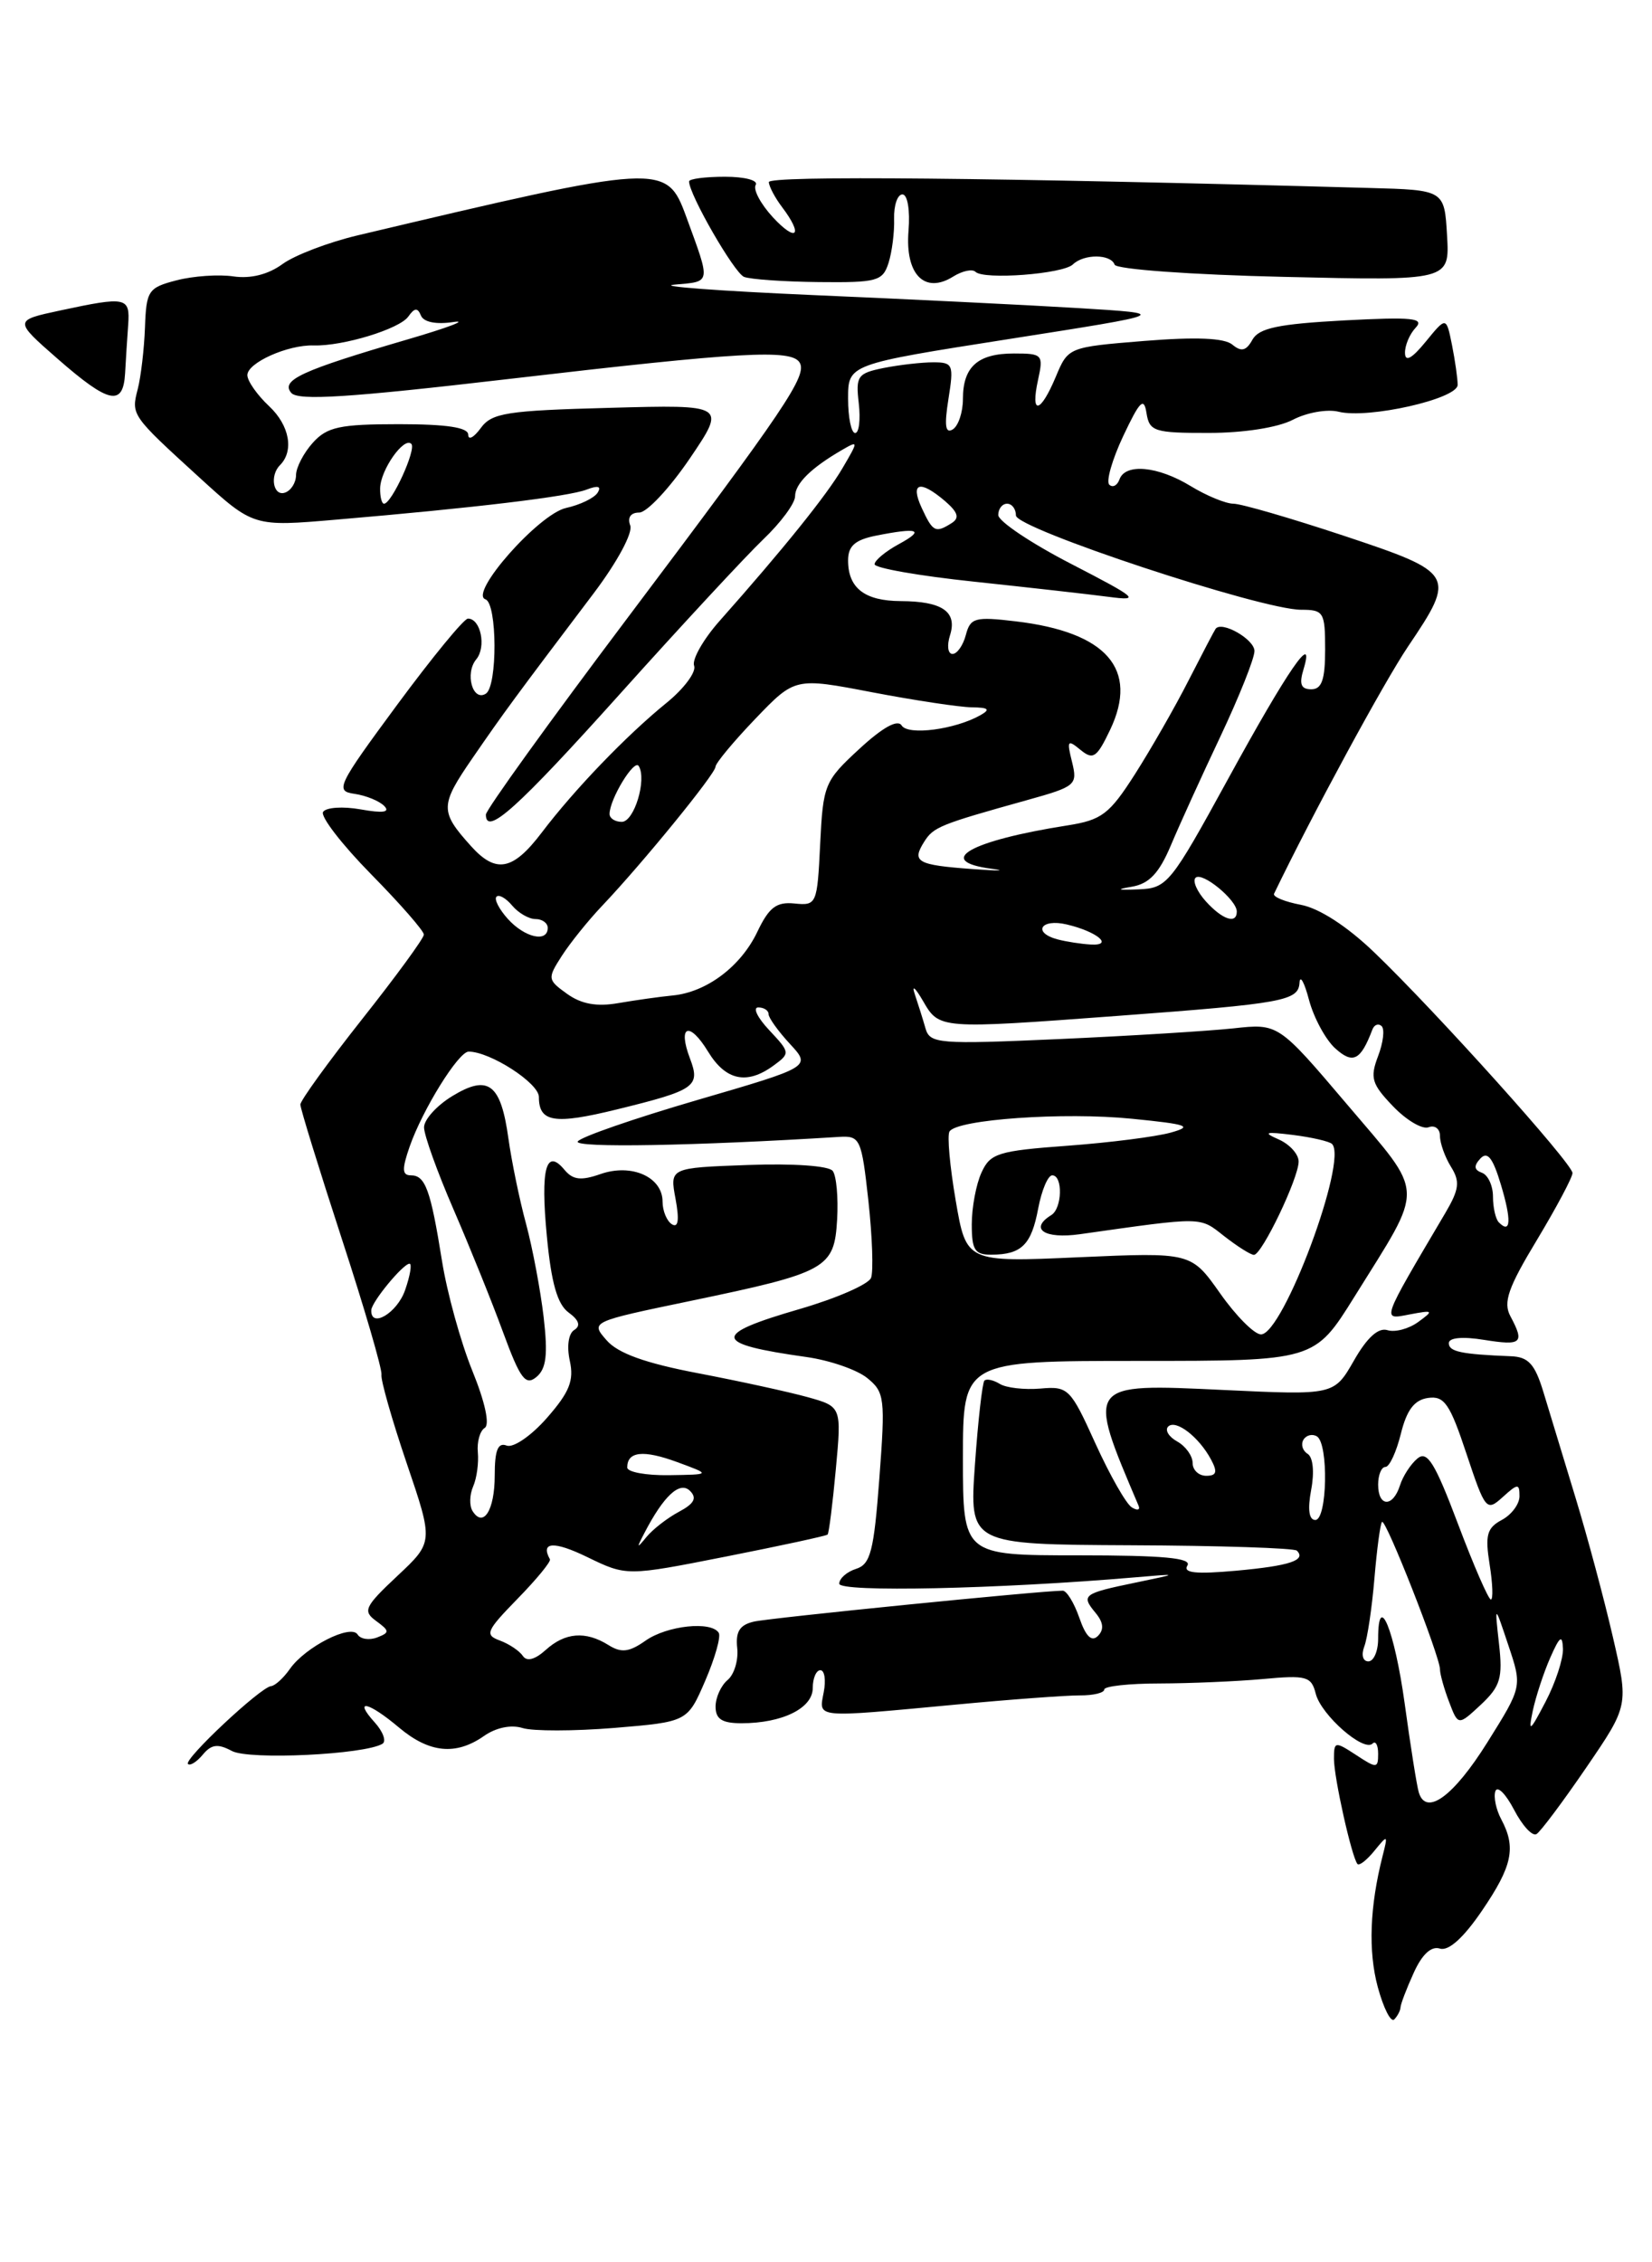 <?xml version="1.0" encoding="UTF-8" standalone="no"?>
<!DOCTYPE svg PUBLIC "-//W3C//DTD SVG 1.1//EN" "http://www.w3.org/Graphics/SVG/1.1/DTD/svg11.dtd" >
<svg xmlns="http://www.w3.org/2000/svg" xmlns:xlink="http://www.w3.org/1999/xlink" version="1.1" viewBox="0 0 187 256">
 <g >
 <path fill="currentColor"
d=" M 158.53 227.17 C 158.54 226.80 159.21 225.04 160.02 223.26 C 160.97 221.15 162.01 220.19 162.99 220.50 C 163.97 220.81 165.66 219.29 167.75 216.22 C 171.20 211.16 171.64 209.07 169.94 205.88 C 169.35 204.78 169.05 203.35 169.27 202.69 C 169.50 202.04 170.44 202.98 171.38 204.78 C 172.32 206.59 173.46 207.83 173.93 207.54 C 174.39 207.26 176.93 203.86 179.57 200.00 C 184.36 192.99 184.36 192.99 182.57 185.24 C 181.59 180.98 179.69 173.90 178.35 169.50 C 177.01 165.10 175.37 159.71 174.71 157.53 C 173.74 154.34 173.01 153.54 171.00 153.47 C 165.40 153.25 164.00 152.95 164.00 151.99 C 164.00 151.37 165.55 151.22 168.00 151.62 C 172.26 152.30 172.60 151.99 170.97 148.94 C 170.13 147.38 170.71 145.71 173.97 140.32 C 176.18 136.64 178.00 133.23 178.00 132.74 C 178.00 131.67 162.49 114.41 155.55 107.76 C 152.49 104.82 149.34 102.78 147.26 102.39 C 145.42 102.04 144.05 101.48 144.22 101.13 C 148.55 92.15 156.64 77.23 159.39 73.15 C 164.85 65.06 164.70 64.81 152.10 60.62 C 146.10 58.63 140.49 57.00 139.62 57.00 C 138.76 57.00 136.57 56.10 134.77 55.00 C 131.06 52.74 127.38 52.40 126.72 54.25 C 126.47 54.94 125.96 55.21 125.57 54.85 C 125.18 54.49 125.89 52.01 127.14 49.35 C 129.03 45.35 129.49 44.89 129.78 46.75 C 130.11 48.82 130.66 49.00 136.82 48.99 C 140.78 48.99 144.66 48.38 146.35 47.50 C 147.92 46.68 150.25 46.27 151.52 46.59 C 154.84 47.43 165.00 45.14 165.00 43.55 C 165.00 42.84 164.71 40.80 164.36 39.04 C 163.71 35.82 163.71 35.82 161.39 38.66 C 159.82 40.58 159.06 41.00 159.04 39.95 C 159.02 39.10 159.56 37.81 160.25 37.08 C 161.28 35.99 159.86 35.85 152.11 36.26 C 144.72 36.66 142.51 37.12 141.77 38.44 C 141.07 39.71 140.51 39.84 139.50 39.00 C 138.59 38.24 135.37 38.11 129.53 38.58 C 120.93 39.28 120.91 39.29 119.51 42.64 C 117.76 46.81 116.62 47.02 117.50 43.00 C 118.13 40.13 118.01 40.00 114.78 40.00 C 110.68 40.00 109.00 41.50 109.00 45.14 C 109.00 46.65 108.48 48.20 107.85 48.59 C 107.01 49.11 106.88 48.17 107.36 45.15 C 107.98 41.26 107.88 41.00 105.64 41.00 C 104.32 41.00 101.80 41.29 100.03 41.64 C 97.07 42.24 96.85 42.55 97.21 45.64 C 97.42 47.49 97.24 49.00 96.80 49.00 C 96.36 49.00 96.00 47.25 96.00 45.11 C 96.00 41.22 96.00 41.22 114.25 38.36 C 132.50 35.50 132.50 35.50 122.00 34.86 C 116.22 34.51 102.72 33.85 92.00 33.39 C 81.28 32.92 74.23 32.39 76.35 32.21 C 80.54 31.84 80.48 32.18 77.67 24.50 C 75.44 18.43 75.00 18.46 40.50 26.63 C 37.20 27.41 33.37 28.87 31.98 29.88 C 30.37 31.06 28.37 31.56 26.44 31.28 C 24.78 31.03 21.88 31.23 19.99 31.72 C 16.78 32.55 16.56 32.88 16.41 37.05 C 16.32 39.50 15.95 42.62 15.60 44.00 C 14.83 46.97 14.84 46.98 22.59 54.05 C 28.69 59.61 28.69 59.61 38.09 58.80 C 53.72 57.47 64.39 56.19 66.41 55.40 C 67.69 54.91 68.10 55.02 67.65 55.75 C 67.28 56.35 65.67 57.13 64.08 57.48 C 60.99 58.16 53.03 67.18 54.95 67.82 C 56.29 68.26 56.33 77.68 54.99 78.50 C 53.50 79.43 52.60 76.19 53.91 74.61 C 55.07 73.21 54.42 70.00 52.97 70.00 C 52.52 70.00 48.92 74.39 44.96 79.75 C 38.17 88.95 37.90 89.52 40.13 89.83 C 41.43 90.02 42.95 90.64 43.50 91.21 C 44.19 91.92 43.35 92.04 40.83 91.59 C 38.81 91.23 36.89 91.36 36.57 91.88 C 36.26 92.40 38.70 95.56 42.00 98.92 C 45.30 102.27 47.99 105.35 47.98 105.76 C 47.98 106.17 44.83 110.48 40.98 115.34 C 37.14 120.20 34.00 124.54 34.00 124.99 C 34.00 125.44 36.11 132.26 38.68 140.15 C 41.26 148.04 43.28 154.98 43.18 155.56 C 43.08 156.14 44.36 160.64 46.03 165.56 C 49.07 174.50 49.07 174.50 44.97 178.34 C 41.26 181.82 41.04 182.31 42.58 183.43 C 44.12 184.56 44.13 184.74 42.67 185.30 C 41.79 185.63 40.80 185.48 40.48 184.96 C 39.72 183.74 34.56 186.36 32.81 188.86 C 32.09 189.89 31.13 190.76 30.69 190.80 C 29.52 190.89 20.76 199.10 21.28 199.61 C 21.52 199.85 22.28 199.37 22.96 198.55 C 23.93 197.38 24.67 197.29 26.25 198.14 C 28.20 199.18 41.30 198.55 43.30 197.32 C 43.75 197.03 43.36 195.95 42.41 194.90 C 39.95 192.18 41.68 192.55 45.18 195.50 C 48.60 198.37 51.60 198.67 54.79 196.44 C 56.14 195.49 57.85 195.14 59.14 195.54 C 60.30 195.91 64.98 195.90 69.54 195.53 C 77.82 194.84 77.82 194.84 79.83 190.19 C 80.93 187.64 81.62 185.20 81.36 184.77 C 80.52 183.41 75.52 183.94 73.08 185.65 C 71.22 186.96 70.33 187.07 68.87 186.15 C 66.28 184.54 63.97 184.72 61.77 186.71 C 60.56 187.80 59.63 188.05 59.19 187.39 C 58.81 186.82 57.64 186.03 56.58 185.64 C 54.84 185.00 55.03 184.56 58.58 180.92 C 60.74 178.71 62.39 176.70 62.25 176.45 C 61.15 174.46 62.69 174.36 66.46 176.19 C 70.93 178.36 70.93 178.36 82.17 176.14 C 88.35 174.92 93.53 173.80 93.68 173.65 C 93.83 173.51 94.25 170.18 94.61 166.28 C 95.27 159.17 95.27 159.17 91.39 158.09 C 89.25 157.50 83.67 156.28 79.00 155.39 C 73.03 154.25 69.95 153.14 68.67 151.67 C 66.83 149.57 66.83 149.57 78.17 147.21 C 93.64 143.99 94.44 143.54 94.76 137.99 C 94.90 135.52 94.68 133.05 94.26 132.50 C 93.82 131.92 89.78 131.64 84.65 131.83 C 75.81 132.15 75.81 132.15 76.47 135.67 C 76.91 138.05 76.78 138.98 76.06 138.54 C 75.48 138.18 75.00 137.02 75.00 135.98 C 75.00 133.19 71.50 131.63 67.99 132.85 C 65.77 133.63 64.85 133.52 63.90 132.38 C 61.81 129.86 61.17 132.23 61.90 139.87 C 62.40 145.17 63.09 147.59 64.36 148.52 C 65.55 149.39 65.76 150.03 65.00 150.50 C 64.35 150.90 64.14 152.35 64.50 153.99 C 64.99 156.23 64.46 157.54 61.91 160.45 C 60.13 162.48 58.10 163.87 57.35 163.58 C 56.36 163.20 56.00 164.10 56.00 166.97 C 56.00 170.90 54.71 172.95 53.48 170.97 C 53.12 170.38 53.15 169.14 53.56 168.20 C 53.97 167.27 54.20 165.53 54.09 164.35 C 53.98 163.16 54.32 161.92 54.87 161.58 C 55.46 161.21 54.91 158.66 53.46 155.10 C 52.15 151.87 50.60 146.27 50.03 142.67 C 48.74 134.63 48.15 133.00 46.51 133.00 C 45.51 133.00 45.48 132.31 46.37 129.75 C 47.83 125.56 51.90 119.00 53.05 119.00 C 55.48 119.00 61.00 122.56 61.00 124.13 C 61.00 127.00 62.75 127.28 69.83 125.54 C 78.72 123.36 79.31 122.95 78.10 119.77 C 76.68 116.02 78.03 115.52 80.15 119.00 C 82.14 122.27 84.54 122.79 87.56 120.58 C 89.46 119.19 89.45 119.11 87.08 116.58 C 85.74 115.16 85.18 114.00 85.83 114.00 C 86.47 114.00 87.00 114.34 87.00 114.76 C 87.00 115.18 88.09 116.69 89.41 118.12 C 91.82 120.72 91.82 120.72 78.89 124.49 C 71.77 126.57 65.70 128.67 65.40 129.17 C 64.94 129.91 78.69 129.67 94.99 128.65 C 97.37 128.51 97.52 128.84 98.30 135.89 C 98.74 139.95 98.88 143.87 98.60 144.60 C 98.32 145.33 94.70 146.91 90.55 148.12 C 80.48 151.04 80.62 152.06 91.29 153.56 C 93.92 153.93 97.02 155.00 98.17 155.94 C 100.14 157.53 100.22 158.23 99.54 167.28 C 98.92 175.53 98.54 177.01 96.91 177.53 C 95.86 177.86 95.00 178.62 95.00 179.21 C 95.00 180.20 112.95 179.82 128.50 178.49 C 133.50 178.06 133.50 178.06 128.52 179.09 C 122.58 180.32 122.34 180.50 124.02 182.52 C 124.91 183.60 124.99 184.41 124.28 185.12 C 123.57 185.83 122.91 185.19 122.18 183.08 C 121.59 181.38 120.74 180.00 120.30 180.00 C 117.82 180.01 87.15 183.08 85.34 183.50 C 83.73 183.87 83.25 184.63 83.45 186.49 C 83.60 187.86 83.11 189.49 82.36 190.11 C 81.61 190.74 81.00 192.09 81.00 193.12 C 81.00 194.53 81.73 195.00 83.93 195.00 C 88.56 195.00 92.00 193.30 92.00 191.02 C 92.00 189.91 92.39 189.00 92.86 189.00 C 93.34 189.00 93.51 190.12 93.24 191.50 C 92.68 194.45 92.08 194.40 108.00 192.91 C 114.33 192.31 120.74 191.84 122.25 191.85 C 123.76 191.86 125.00 191.56 125.00 191.18 C 125.00 190.81 127.81 190.50 131.25 190.50 C 134.69 190.49 139.95 190.27 142.94 190.00 C 147.90 189.54 148.44 189.69 148.94 191.67 C 149.56 194.08 154.37 198.30 155.37 197.30 C 155.71 196.95 156.00 197.47 156.00 198.45 C 156.00 200.12 155.84 200.13 153.50 198.59 C 151.11 197.03 151.00 197.05 151.00 199.03 C 151.00 201.17 153.01 210.16 153.66 210.93 C 153.86 211.16 154.72 210.49 155.58 209.43 C 157.09 207.58 157.12 207.60 156.51 210.00 C 155.05 215.73 154.86 220.78 155.96 224.86 C 156.61 227.25 157.44 228.89 157.82 228.52 C 158.19 228.14 158.51 227.53 158.53 227.17 Z  M 61.54 149.05 C 61.18 146.00 60.29 141.25 59.55 138.50 C 58.80 135.75 57.91 131.40 57.55 128.83 C 56.69 122.62 55.27 121.55 51.20 124.03 C 49.44 125.10 48.00 126.69 48.00 127.57 C 48.00 128.45 49.50 132.62 51.33 136.84 C 53.15 141.05 55.69 147.32 56.95 150.77 C 58.89 156.04 59.49 156.84 60.72 155.82 C 61.84 154.89 62.03 153.30 61.54 149.05 Z  M 14.16 42.25 C 14.24 40.74 14.40 38.26 14.51 36.75 C 14.73 33.61 14.31 33.53 6.83 35.13 C 1.56 36.26 1.56 36.26 6.53 40.61 C 12.33 45.68 13.94 46.03 14.16 42.25 Z  M 100.58 29.75 C 100.97 28.52 101.26 26.27 101.21 24.75 C 101.17 23.24 101.59 22.00 102.15 22.00 C 102.73 22.00 103.03 23.77 102.84 26.13 C 102.44 31.05 104.66 33.32 107.89 31.30 C 108.93 30.65 110.07 30.41 110.42 30.76 C 111.36 31.69 120.33 31.01 121.45 29.92 C 122.69 28.72 125.74 28.73 126.17 29.95 C 126.35 30.47 134.83 31.09 145.30 31.33 C 164.10 31.77 164.10 31.77 163.80 26.64 C 163.50 21.50 163.50 21.50 155.00 21.27 C 112.59 20.09 87.00 19.85 87.03 20.61 C 87.05 21.10 87.72 22.37 88.53 23.44 C 90.96 26.65 90.18 27.49 87.48 24.58 C 86.10 23.08 85.23 21.44 85.54 20.93 C 85.86 20.41 84.31 20.00 82.06 20.00 C 79.83 20.00 78.00 20.24 78.00 20.53 C 78.00 22.01 83.11 30.88 84.22 31.33 C 84.92 31.61 88.73 31.88 92.68 31.92 C 99.28 31.99 99.92 31.82 100.58 29.75 Z  M 160.60 202.82 C 160.38 202.10 159.66 197.56 159.00 192.74 C 157.85 184.45 156.00 179.93 156.00 185.44 C 156.00 186.85 155.50 188.00 154.89 188.00 C 154.27 188.00 154.07 187.27 154.43 186.32 C 154.79 185.39 155.30 181.92 155.58 178.61 C 155.86 175.30 156.24 172.42 156.44 172.22 C 156.86 171.81 163.00 187.44 163.00 188.90 C 163.00 189.43 163.46 191.09 164.03 192.58 C 165.06 195.29 165.06 195.29 167.63 192.90 C 169.84 190.82 170.12 189.89 169.68 186.00 C 169.18 181.50 169.18 181.50 170.74 186.18 C 172.31 190.86 172.31 190.86 168.36 197.17 C 164.53 203.29 161.42 205.56 160.60 202.82 Z  M 173.50 193.61 C 173.84 192.02 174.72 189.32 175.47 187.61 C 176.56 185.14 176.85 184.92 176.92 186.57 C 176.96 187.71 176.08 190.41 174.95 192.57 C 173.17 195.98 172.98 196.11 173.50 193.61 Z  M 165.04 172.45 C 162.42 165.51 161.56 164.12 160.45 165.04 C 159.69 165.67 158.80 167.04 158.47 168.09 C 157.67 170.60 156.00 170.54 156.00 168.00 C 156.00 166.90 156.37 166.00 156.82 166.00 C 157.28 166.00 158.06 164.31 158.57 162.25 C 159.24 159.54 160.10 158.41 161.65 158.19 C 163.49 157.93 164.12 158.84 166.00 164.51 C 168.13 170.90 168.27 171.07 170.10 169.41 C 171.81 167.86 172.00 167.85 172.00 169.31 C 172.00 170.20 171.10 171.41 169.99 172.00 C 168.31 172.90 168.09 173.72 168.62 177.04 C 168.97 179.22 169.03 181.00 168.76 181.00 C 168.49 181.00 166.81 177.15 165.04 172.45 Z  M 134.41 177.15 C 134.93 176.30 131.66 176.00 122.06 176.00 C 109.00 176.00 109.00 176.00 109.00 165.00 C 109.00 154.00 109.00 154.00 128.90 154.00 C 148.79 154.00 148.79 154.00 153.31 146.75 C 161.33 133.87 161.39 135.48 152.48 124.97 C 144.70 115.81 144.70 115.81 139.60 116.37 C 136.80 116.67 127.93 117.22 119.90 117.58 C 106.20 118.19 105.26 118.11 104.76 116.36 C 104.47 115.34 103.92 113.60 103.55 112.50 C 103.18 111.40 103.59 111.74 104.47 113.25 C 106.33 116.46 106.26 116.46 126.47 114.96 C 145.30 113.56 146.98 113.26 147.10 111.20 C 147.16 110.27 147.65 111.15 148.18 113.17 C 148.72 115.18 150.05 117.64 151.14 118.63 C 153.15 120.45 154.02 120.01 155.35 116.50 C 155.56 115.95 156.03 115.78 156.39 116.11 C 156.76 116.45 156.58 117.98 155.99 119.52 C 155.06 121.97 155.27 122.67 157.68 125.18 C 159.19 126.76 161.00 127.83 161.71 127.56 C 162.42 127.29 163.00 127.73 163.00 128.54 C 163.00 129.36 163.56 130.93 164.25 132.04 C 165.29 133.71 165.18 134.58 163.60 137.27 C 156.25 149.72 156.38 149.35 159.56 148.74 C 162.26 148.23 162.33 148.29 160.53 149.60 C 159.47 150.37 157.91 150.79 157.05 150.52 C 156.02 150.20 154.74 151.36 153.26 153.96 C 151.01 157.88 151.01 157.88 138.53 157.29 C 122.89 156.55 122.96 156.46 128.88 170.38 C 129.09 170.88 128.74 170.96 128.11 170.57 C 127.47 170.17 125.63 166.93 124.00 163.35 C 121.17 157.10 120.92 156.85 117.76 157.13 C 115.95 157.28 113.89 157.05 113.17 156.60 C 112.45 156.16 111.67 155.99 111.43 156.23 C 111.20 156.47 110.71 160.74 110.36 165.72 C 109.72 174.77 109.72 174.77 128.00 174.86 C 138.05 174.90 146.51 175.18 146.80 175.47 C 147.89 176.56 145.98 177.19 139.93 177.74 C 135.36 178.15 133.88 178.00 134.41 177.15 Z  M 72.93 173.50 C 75.13 169.25 76.96 167.56 78.11 168.71 C 78.92 169.52 78.58 170.15 76.86 171.07 C 75.56 171.76 73.91 173.04 73.19 173.91 C 72.07 175.28 72.03 175.22 72.93 173.50 Z  M 148.42 168.58 C 148.80 166.57 148.63 164.89 148.01 164.51 C 147.44 164.15 147.23 163.44 147.55 162.91 C 147.87 162.39 148.56 162.23 149.07 162.54 C 150.41 163.37 150.24 172.00 148.89 172.00 C 148.17 172.00 148.00 170.81 148.42 168.58 Z  M 71.00 166.06 C 71.00 164.24 72.81 164.04 76.63 165.44 C 80.50 166.86 80.50 166.86 75.75 166.93 C 73.14 166.97 71.00 166.58 71.00 166.06 Z  M 135.00 165.55 C 135.00 164.75 134.22 163.66 133.26 163.12 C 132.30 162.59 131.84 161.83 132.23 161.43 C 133.09 160.58 135.72 162.60 137.09 165.17 C 137.84 166.57 137.71 167.00 136.54 167.00 C 135.69 167.00 135.00 166.35 135.00 165.55 Z  M 138.11 146.35 C 134.83 141.71 134.83 141.71 122.11 142.27 C 109.38 142.84 109.38 142.84 108.18 135.84 C 107.52 131.99 107.20 128.48 107.48 128.04 C 108.32 126.67 120.45 125.82 128.16 126.60 C 134.49 127.23 135.09 127.45 132.50 128.17 C 130.85 128.63 125.61 129.30 120.85 129.65 C 112.98 130.23 112.09 130.50 111.10 132.69 C 110.49 134.01 110.00 136.65 110.00 138.55 C 110.00 141.47 110.35 142.00 112.25 141.98 C 115.64 141.96 116.75 140.86 117.52 136.75 C 117.91 134.69 118.62 133.00 119.11 133.00 C 120.33 133.00 120.24 136.74 119.00 137.50 C 116.47 139.06 118.22 140.23 122.25 139.66 C 136.32 137.67 135.75 137.66 138.57 139.88 C 140.06 141.04 141.57 142.00 141.94 142.00 C 142.84 142.00 147.00 133.32 147.00 131.44 C 147.00 130.61 145.99 129.49 144.75 128.94 C 142.91 128.13 143.20 128.04 146.37 128.43 C 148.50 128.70 150.49 129.16 150.78 129.45 C 152.61 131.27 145.24 151.00 142.74 151.00 C 141.99 151.00 139.91 148.91 138.11 146.35 Z  M 42.03 148.25 C 42.07 147.31 45.63 143.00 46.36 143.00 C 46.65 143.00 46.43 144.35 45.85 146.00 C 44.95 148.59 41.94 150.37 42.03 148.25 Z  M 169.67 138.33 C 169.30 137.97 169.00 136.65 169.00 135.42 C 169.00 134.18 168.44 132.96 167.75 132.71 C 166.85 132.38 166.80 131.93 167.58 131.09 C 168.38 130.24 168.99 131.03 169.90 134.07 C 171.11 138.09 171.02 139.69 169.67 138.33 Z  M 64.20 112.47 C 61.97 110.87 61.95 110.73 63.60 108.16 C 64.54 106.70 66.59 104.15 68.16 102.50 C 72.72 97.70 80.98 87.57 80.99 86.77 C 81.00 86.36 83.02 83.93 85.49 81.35 C 89.99 76.66 89.99 76.66 98.74 78.34 C 103.56 79.26 108.62 80.02 110.00 80.04 C 111.89 80.06 112.14 80.27 111.00 80.92 C 108.13 82.55 102.78 83.26 102.06 82.09 C 101.61 81.37 99.91 82.31 97.27 84.75 C 93.33 88.38 93.17 88.79 92.84 95.51 C 92.51 102.33 92.44 102.49 89.94 102.24 C 87.89 102.03 87.05 102.67 85.73 105.44 C 83.86 109.37 79.97 112.29 76.12 112.65 C 74.68 112.79 71.92 113.18 70.00 113.51 C 67.55 113.94 65.81 113.62 64.20 112.47 Z  M 119.75 106.31 C 116.83 105.55 117.79 103.91 120.75 104.61 C 124.20 105.42 126.12 107.04 123.45 106.88 C 122.38 106.82 120.71 106.56 119.75 106.31 Z  M 57.49 103.99 C 56.50 102.89 55.91 101.75 56.20 101.47 C 56.48 101.18 57.28 101.64 57.98 102.48 C 58.68 103.31 59.86 104.00 60.62 104.00 C 61.38 104.00 62.00 104.45 62.00 105.00 C 62.00 106.69 59.41 106.11 57.49 103.99 Z  M 136.49 101.99 C 135.50 100.89 134.97 99.69 135.33 99.33 C 136.06 98.60 140.00 101.83 140.00 103.15 C 140.00 104.61 138.38 104.08 136.49 101.99 Z  M 128.12 100.34 C 130.07 100.01 131.20 98.82 132.52 95.70 C 133.49 93.39 136.02 87.83 138.14 83.35 C 140.26 78.86 142.00 74.51 142.00 73.67 C 142.00 72.34 138.28 70.22 137.60 71.16 C 137.46 71.35 136.09 73.97 134.54 77.00 C 133.00 80.03 130.26 84.80 128.47 87.61 C 125.58 92.13 124.72 92.79 120.85 93.40 C 109.76 95.14 105.72 97.45 112.25 98.31 C 114.04 98.55 113.05 98.56 110.05 98.34 C 103.80 97.88 103.18 97.53 104.61 95.26 C 105.67 93.58 106.36 93.30 116.26 90.54 C 121.79 89.00 121.99 88.83 121.35 86.22 C 120.74 83.79 120.84 83.64 122.30 84.85 C 123.74 86.03 124.15 85.75 125.66 82.59 C 128.93 75.72 125.29 71.53 114.97 70.31 C 110.36 69.76 109.84 69.91 109.33 71.85 C 109.02 73.03 108.34 74.00 107.82 74.00 C 107.29 74.00 107.17 73.04 107.54 71.88 C 108.38 69.22 106.67 68.04 101.95 68.02 C 97.88 68.00 96.00 66.55 96.00 63.42 C 96.00 61.79 96.77 61.10 99.13 60.62 C 103.96 59.66 104.75 59.94 101.75 61.57 C 100.24 62.39 99.00 63.42 99.00 63.85 C 99.00 64.28 104.06 65.17 110.25 65.82 C 116.44 66.48 123.30 67.25 125.50 67.54 C 129.15 68.02 128.78 67.70 121.25 63.81 C 116.71 61.47 113.00 58.98 113.00 58.28 C 113.00 57.57 113.45 57.00 114.00 57.00 C 114.55 57.00 115.00 57.60 115.00 58.33 C 115.00 59.82 142.76 69.00 147.28 69.00 C 149.84 69.00 150.00 69.27 150.00 73.50 C 150.00 76.92 149.62 78.00 148.43 78.00 C 147.27 78.00 147.04 77.42 147.55 75.75 C 148.91 71.24 145.77 75.80 138.99 88.19 C 132.50 100.04 132.12 100.51 128.87 100.64 C 126.47 100.74 126.25 100.65 128.12 100.34 Z  M 53.32 95.75 C 49.77 91.81 49.79 91.15 53.51 85.75 C 57.10 80.54 58.15 79.11 67.20 67.14 C 69.88 63.59 71.66 60.28 71.34 59.46 C 71.00 58.56 71.39 58.00 72.36 58.00 C 73.22 58.00 75.79 55.25 78.07 51.90 C 82.21 45.79 82.21 45.79 69.03 46.15 C 57.36 46.46 55.67 46.72 54.42 48.44 C 53.64 49.51 53.00 49.85 53.00 49.19 C 53.00 48.37 50.56 48.00 45.15 48.00 C 38.47 48.00 37.03 48.31 35.42 50.09 C 34.38 51.24 33.52 52.89 33.51 53.75 C 33.51 54.62 32.94 55.52 32.25 55.75 C 30.93 56.19 30.51 53.82 31.69 52.64 C 33.30 51.03 32.78 48.14 30.47 45.97 C 29.11 44.70 28.00 43.11 28.00 42.45 C 28.00 41.05 32.58 39.00 35.50 39.09 C 38.81 39.19 45.23 37.23 46.22 35.82 C 46.93 34.82 47.27 34.79 47.65 35.71 C 47.95 36.45 49.37 36.74 51.32 36.44 C 53.07 36.18 50.72 37.07 46.10 38.42 C 34.14 41.92 31.76 43.01 32.96 44.45 C 33.72 45.37 39.45 45.00 57.72 42.87 C 83.86 39.82 89.57 39.49 90.51 41.02 C 91.41 42.48 88.98 46.09 71.03 69.93 C 62.21 81.64 55.00 91.65 55.00 92.18 C 55.00 94.66 58.58 91.44 70.20 78.50 C 77.11 70.80 84.40 62.95 86.38 61.05 C 88.37 59.16 90.00 56.96 90.00 56.16 C 90.00 54.73 91.81 52.94 95.36 50.89 C 97.18 49.84 97.18 49.89 95.36 52.99 C 93.58 56.03 88.71 62.09 81.44 70.28 C 79.60 72.36 78.31 74.64 78.57 75.33 C 78.84 76.03 77.43 77.93 75.43 79.55 C 70.92 83.21 65.01 89.35 61.31 94.23 C 58.05 98.52 56.14 98.88 53.32 95.75 Z  M 69.00 92.11 C 69.00 90.44 71.79 85.85 72.30 86.68 C 73.24 88.20 71.79 93.00 70.38 93.00 C 69.62 93.00 69.00 92.60 69.00 92.11 Z  M 104.34 57.49 C 103.00 54.60 104.12 54.27 106.97 56.70 C 108.44 57.97 108.64 58.61 107.73 59.19 C 105.89 60.35 105.60 60.21 104.34 57.49 Z  M 43.03 55.25 C 43.07 53.17 45.73 49.39 46.56 50.23 C 47.16 50.82 44.34 57.00 43.47 57.00 C 43.21 57.00 43.01 56.21 43.03 55.25 Z "/>
</g>
</svg>